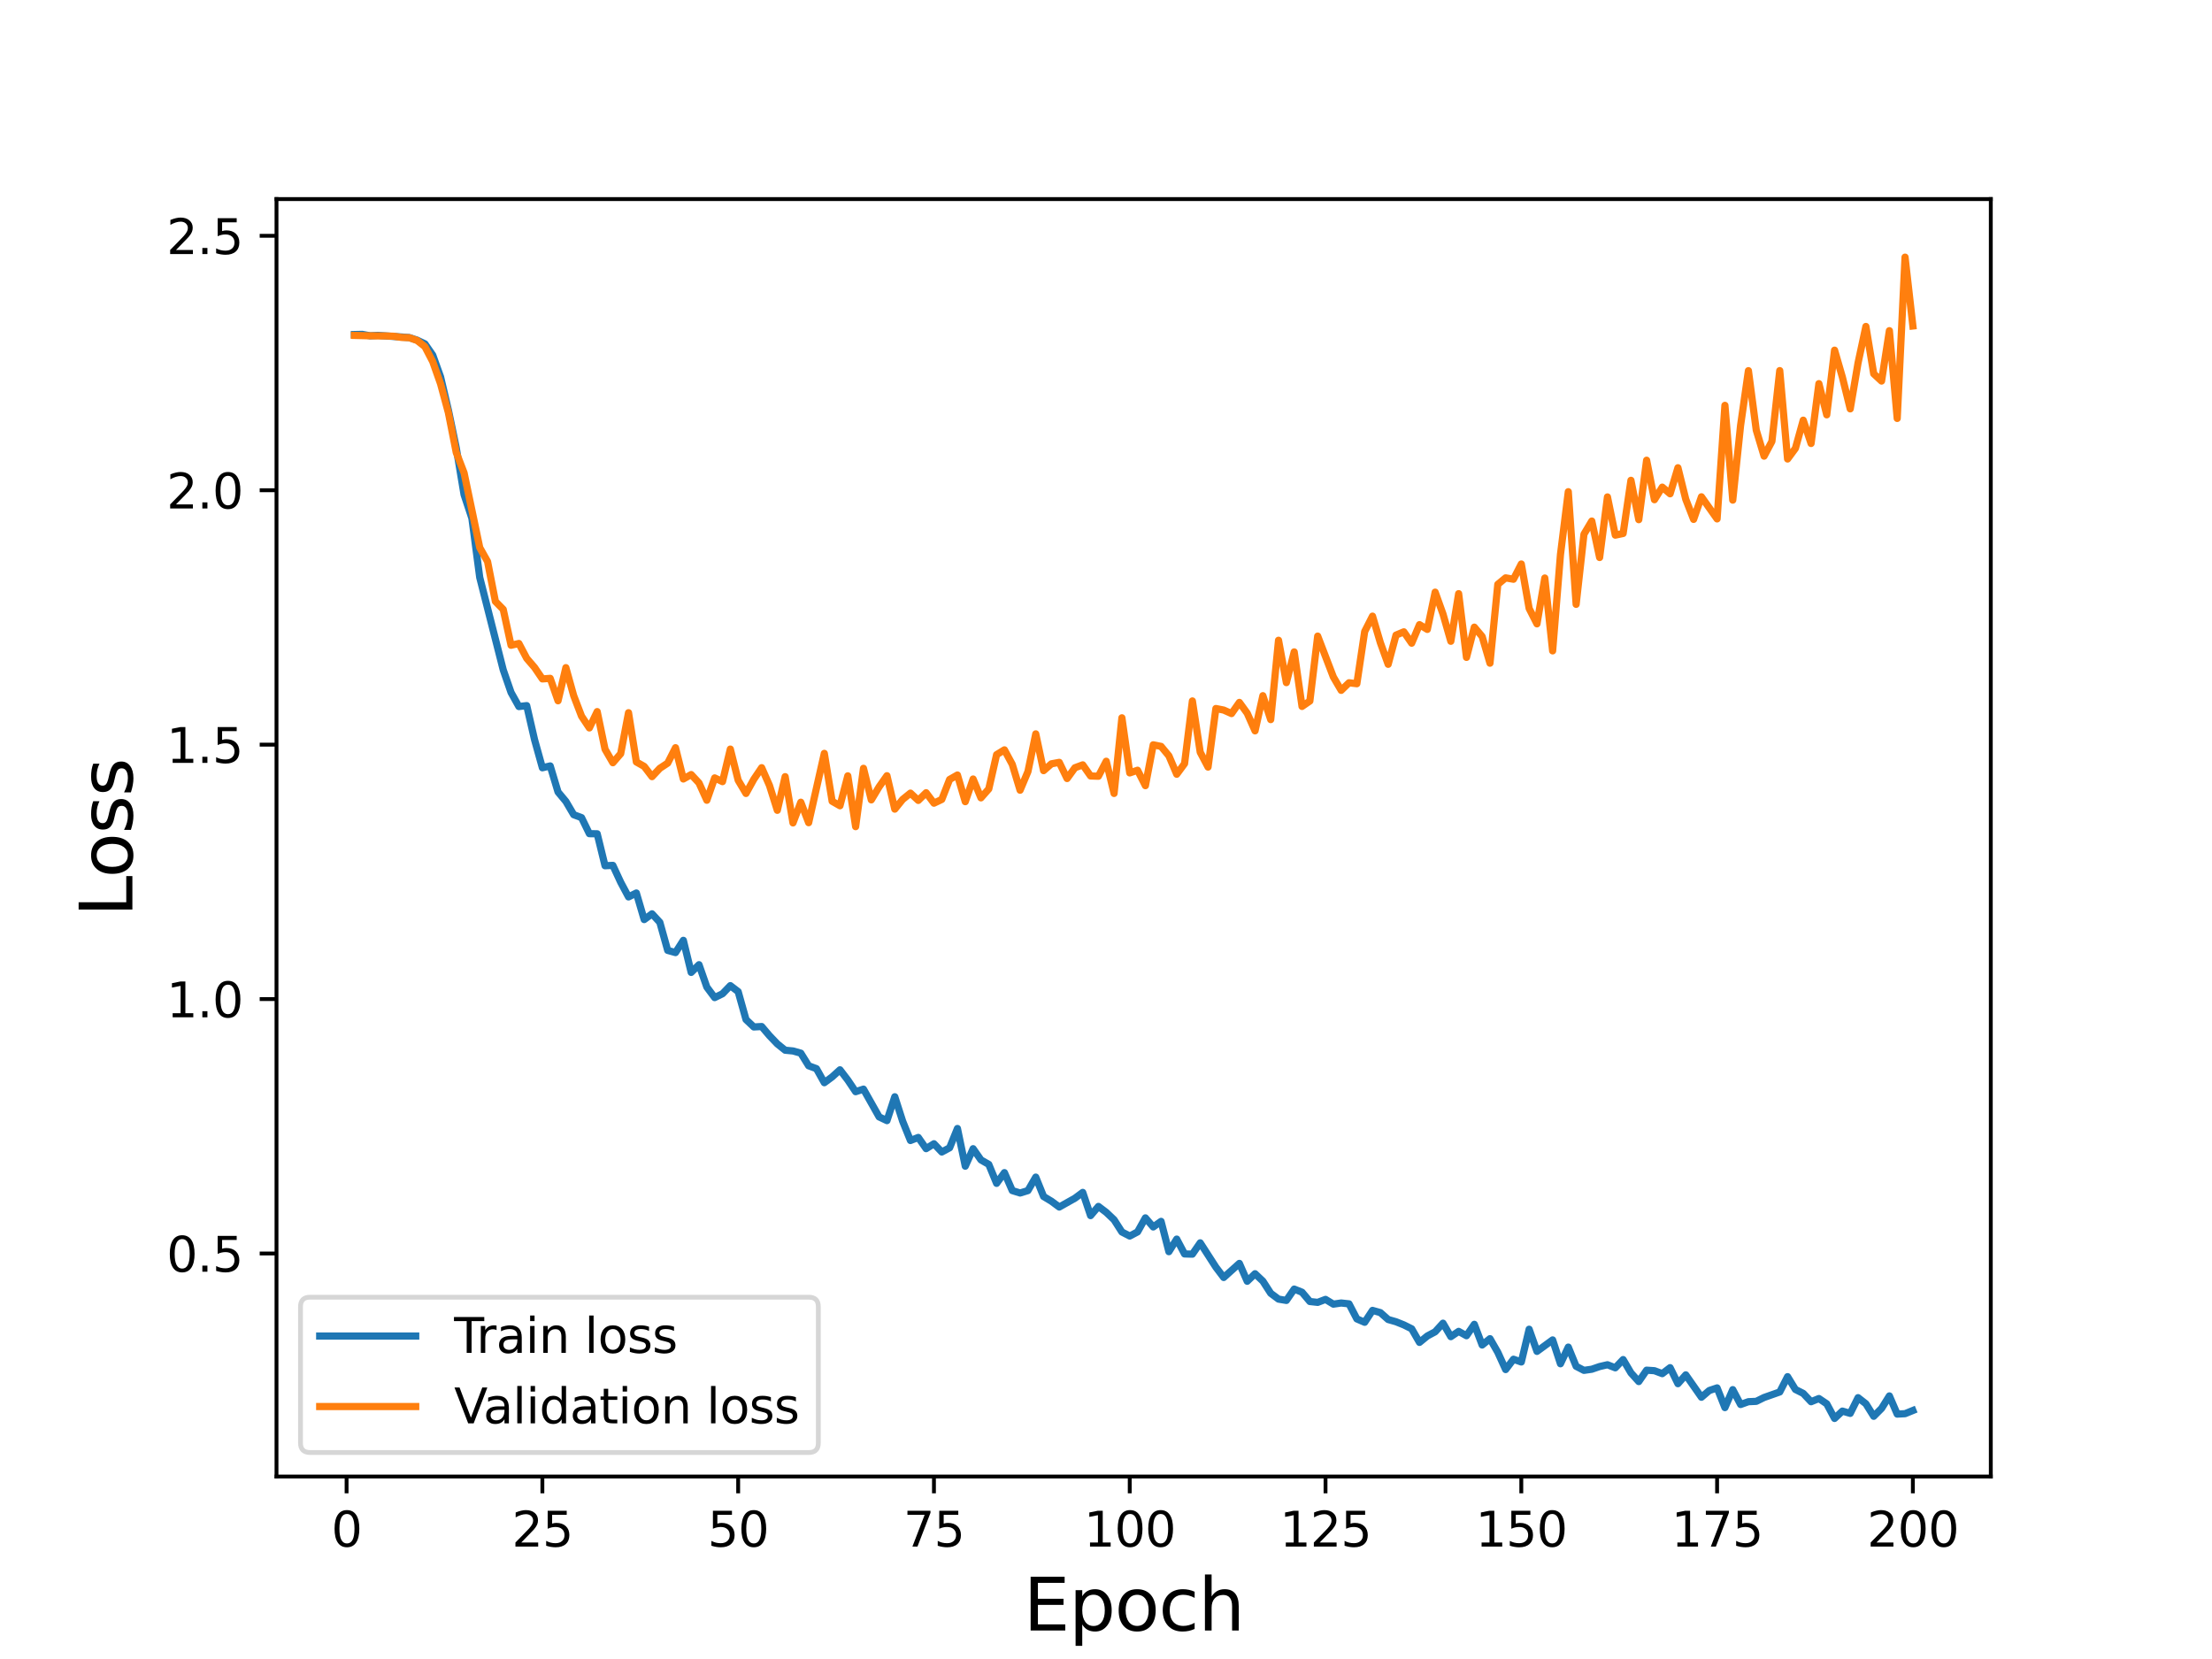<?xml version="1.0" encoding="utf-8" standalone="no"?>
<!DOCTYPE svg PUBLIC "-//W3C//DTD SVG 1.1//EN"
  "http://www.w3.org/Graphics/SVG/1.1/DTD/svg11.dtd">
<svg height="345.6pt" version="1.1" viewBox="0 0 460.8 345.6" width="460.8pt" xmlns="http://www.w3.org/2000/svg" xmlns:xlink="http://www.w3.org/1999/xlink">
 <defs>
  <style type="text/css">*{stroke-linecap:butt;stroke-linejoin:round;}</style>
 </defs>
 <g id="figure_1">
  <g id="patch_1">
   <path d="M 0 345.6 
L 460.8 345.6 
L 460.8 0 
L 0 0 
z
" style="fill:#ffffff;"/>
  </g>
  <g id="axes_1">
   <g id="patch_2">
    <path d="M 57.6 307.584 
L 414.72 307.584 
L 414.72 41.472 
L 57.6 41.472 
z
" style="fill:#ffffff;"/>
   </g>
   <g id="matplotlib.axis_1">
    <g id="xtick_1">
     <g id="line2d_1">
      <defs>
       <path d="M 0 0 
L 0 3.5 
" id="m25afc347eb" style="stroke:#000000;stroke-width:0.8;"/>
      </defs>
      <g>
       <use style="stroke:#000000;stroke-width:0.8;" x="72.201" xlink:href="#m25afc347eb" y="307.584"/>
      </g>
     </g>
     <g id="text_1">
      <!-- 0 -->
      <g transform="translate(69.02 322.182)scale(0.1 -0.1)">
       <defs>
        <path d="M 2034 4250 
Q 1547 4250 1301 3770 
Q 1056 3291 1056 2328 
Q 1056 1369 1301 889 
Q 1547 409 2034 409 
Q 2525 409 2770 889 
Q 3016 1369 3016 2328 
Q 3016 3291 2770 3770 
Q 2525 4250 2034 4250 
z
M 2034 4750 
Q 2819 4750 3233 4129 
Q 3647 3509 3647 2328 
Q 3647 1150 3233 529 
Q 2819 -91 2034 -91 
Q 1250 -91 836 529 
Q 422 1150 422 2328 
Q 422 3509 836 4129 
Q 1250 4750 2034 4750 
z
" id="DejaVuSans-30" transform="scale(0.016)"/>
       </defs>
       <use xlink:href="#DejaVuSans-30"/>
      </g>
     </g>
    </g>
    <g id="xtick_2">
     <g id="line2d_2">
      <g>
       <use style="stroke:#000000;stroke-width:0.8;" x="112.987" xlink:href="#m25afc347eb" y="307.584"/>
      </g>
     </g>
     <g id="text_2">
      <!-- 25 -->
      <g transform="translate(106.625 322.182)scale(0.1 -0.1)">
       <defs>
        <path d="M 1228 531 
L 3431 531 
L 3431 0 
L 469 0 
L 469 531 
Q 828 903 1448 1529 
Q 2069 2156 2228 2338 
Q 2531 2678 2651 2914 
Q 2772 3150 2772 3378 
Q 2772 3750 2511 3984 
Q 2250 4219 1831 4219 
Q 1534 4219 1204 4116 
Q 875 4013 500 3803 
L 500 4441 
Q 881 4594 1212 4672 
Q 1544 4750 1819 4750 
Q 2544 4750 2975 4387 
Q 3406 4025 3406 3419 
Q 3406 3131 3298 2873 
Q 3191 2616 2906 2266 
Q 2828 2175 2409 1742 
Q 1991 1309 1228 531 
z
" id="DejaVuSans-32" transform="scale(0.016)"/>
        <path d="M 691 4666 
L 3169 4666 
L 3169 4134 
L 1269 4134 
L 1269 2991 
Q 1406 3038 1543 3061 
Q 1681 3084 1819 3084 
Q 2600 3084 3056 2656 
Q 3513 2228 3513 1497 
Q 3513 744 3044 326 
Q 2575 -91 1722 -91 
Q 1428 -91 1123 -41 
Q 819 9 494 109 
L 494 744 
Q 775 591 1075 516 
Q 1375 441 1709 441 
Q 2250 441 2565 725 
Q 2881 1009 2881 1497 
Q 2881 1984 2565 2268 
Q 2250 2553 1709 2553 
Q 1456 2553 1204 2497 
Q 953 2441 691 2322 
L 691 4666 
z
" id="DejaVuSans-35" transform="scale(0.016)"/>
       </defs>
       <use xlink:href="#DejaVuSans-32"/>
       <use x="63.623" xlink:href="#DejaVuSans-35"/>
      </g>
     </g>
    </g>
    <g id="xtick_3">
     <g id="line2d_3">
      <g>
       <use style="stroke:#000000;stroke-width:0.8;" x="153.773" xlink:href="#m25afc347eb" y="307.584"/>
      </g>
     </g>
     <g id="text_3">
      <!-- 50 -->
      <g transform="translate(147.41 322.182)scale(0.1 -0.1)">
       <use xlink:href="#DejaVuSans-35"/>
       <use x="63.623" xlink:href="#DejaVuSans-30"/>
      </g>
     </g>
    </g>
    <g id="xtick_4">
     <g id="line2d_4">
      <g>
       <use style="stroke:#000000;stroke-width:0.8;" x="194.559" xlink:href="#m25afc347eb" y="307.584"/>
      </g>
     </g>
     <g id="text_4">
      <!-- 75 -->
      <g transform="translate(188.196 322.182)scale(0.1 -0.1)">
       <defs>
        <path d="M 525 4666 
L 3525 4666 
L 3525 4397 
L 1831 0 
L 1172 0 
L 2766 4134 
L 525 4134 
L 525 4666 
z
" id="DejaVuSans-37" transform="scale(0.016)"/>
       </defs>
       <use xlink:href="#DejaVuSans-37"/>
       <use x="63.623" xlink:href="#DejaVuSans-35"/>
      </g>
     </g>
    </g>
    <g id="xtick_5">
     <g id="line2d_5">
      <g>
       <use style="stroke:#000000;stroke-width:0.8;" x="235.344" xlink:href="#m25afc347eb" y="307.584"/>
      </g>
     </g>
     <g id="text_5">
      <!-- 100 -->
      <g transform="translate(225.801 322.182)scale(0.1 -0.1)">
       <defs>
        <path d="M 794 531 
L 1825 531 
L 1825 4091 
L 703 3866 
L 703 4441 
L 1819 4666 
L 2450 4666 
L 2450 531 
L 3481 531 
L 3481 0 
L 794 0 
L 794 531 
z
" id="DejaVuSans-31" transform="scale(0.016)"/>
       </defs>
       <use xlink:href="#DejaVuSans-31"/>
       <use x="63.623" xlink:href="#DejaVuSans-30"/>
       <use x="127.246" xlink:href="#DejaVuSans-30"/>
      </g>
     </g>
    </g>
    <g id="xtick_6">
     <g id="line2d_6">
      <g>
       <use style="stroke:#000000;stroke-width:0.8;" x="276.13" xlink:href="#m25afc347eb" y="307.584"/>
      </g>
     </g>
     <g id="text_6">
      <!-- 125 -->
      <g transform="translate(266.586 322.182)scale(0.1 -0.1)">
       <use xlink:href="#DejaVuSans-31"/>
       <use x="63.623" xlink:href="#DejaVuSans-32"/>
       <use x="127.246" xlink:href="#DejaVuSans-35"/>
      </g>
     </g>
    </g>
    <g id="xtick_7">
     <g id="line2d_7">
      <g>
       <use style="stroke:#000000;stroke-width:0.8;" x="316.916" xlink:href="#m25afc347eb" y="307.584"/>
      </g>
     </g>
     <g id="text_7">
      <!-- 150 -->
      <g transform="translate(307.372 322.182)scale(0.1 -0.1)">
       <use xlink:href="#DejaVuSans-31"/>
       <use x="63.623" xlink:href="#DejaVuSans-35"/>
       <use x="127.246" xlink:href="#DejaVuSans-30"/>
      </g>
     </g>
    </g>
    <g id="xtick_8">
     <g id="line2d_8">
      <g>
       <use style="stroke:#000000;stroke-width:0.8;" x="357.702" xlink:href="#m25afc347eb" y="307.584"/>
      </g>
     </g>
     <g id="text_8">
      <!-- 175 -->
      <g transform="translate(348.158 322.182)scale(0.1 -0.1)">
       <use xlink:href="#DejaVuSans-31"/>
       <use x="63.623" xlink:href="#DejaVuSans-37"/>
       <use x="127.246" xlink:href="#DejaVuSans-35"/>
      </g>
     </g>
    </g>
    <g id="xtick_9">
     <g id="line2d_9">
      <g>
       <use style="stroke:#000000;stroke-width:0.8;" x="398.487" xlink:href="#m25afc347eb" y="307.584"/>
      </g>
     </g>
     <g id="text_9">
      <!-- 200 -->
      <g transform="translate(388.944 322.182)scale(0.1 -0.1)">
       <use xlink:href="#DejaVuSans-32"/>
       <use x="63.623" xlink:href="#DejaVuSans-30"/>
       <use x="127.246" xlink:href="#DejaVuSans-30"/>
      </g>
     </g>
    </g>
    <g id="text_10">
     <!-- Epoch -->
     <g transform="translate(213.194 339.66)scale(0.15 -0.15)">
      <defs>
       <path d="M 628 4666 
L 3578 4666 
L 3578 4134 
L 1259 4134 
L 1259 2753 
L 3481 2753 
L 3481 2222 
L 1259 2222 
L 1259 531 
L 3634 531 
L 3634 0 
L 628 0 
L 628 4666 
z
" id="DejaVuSans-45" transform="scale(0.016)"/>
       <path d="M 1159 525 
L 1159 -1331 
L 581 -1331 
L 581 3500 
L 1159 3500 
L 1159 2969 
Q 1341 3281 1617 3432 
Q 1894 3584 2278 3584 
Q 2916 3584 3314 3078 
Q 3713 2572 3713 1747 
Q 3713 922 3314 415 
Q 2916 -91 2278 -91 
Q 1894 -91 1617 61 
Q 1341 213 1159 525 
z
M 3116 1747 
Q 3116 2381 2855 2742 
Q 2594 3103 2138 3103 
Q 1681 3103 1420 2742 
Q 1159 2381 1159 1747 
Q 1159 1113 1420 752 
Q 1681 391 2138 391 
Q 2594 391 2855 752 
Q 3116 1113 3116 1747 
z
" id="DejaVuSans-70" transform="scale(0.016)"/>
       <path d="M 1959 3097 
Q 1497 3097 1228 2736 
Q 959 2375 959 1747 
Q 959 1119 1226 758 
Q 1494 397 1959 397 
Q 2419 397 2687 759 
Q 2956 1122 2956 1747 
Q 2956 2369 2687 2733 
Q 2419 3097 1959 3097 
z
M 1959 3584 
Q 2709 3584 3137 3096 
Q 3566 2609 3566 1747 
Q 3566 888 3137 398 
Q 2709 -91 1959 -91 
Q 1206 -91 779 398 
Q 353 888 353 1747 
Q 353 2609 779 3096 
Q 1206 3584 1959 3584 
z
" id="DejaVuSans-6f" transform="scale(0.016)"/>
       <path d="M 3122 3366 
L 3122 2828 
Q 2878 2963 2633 3030 
Q 2388 3097 2138 3097 
Q 1578 3097 1268 2742 
Q 959 2388 959 1747 
Q 959 1106 1268 751 
Q 1578 397 2138 397 
Q 2388 397 2633 464 
Q 2878 531 3122 666 
L 3122 134 
Q 2881 22 2623 -34 
Q 2366 -91 2075 -91 
Q 1284 -91 818 406 
Q 353 903 353 1747 
Q 353 2603 823 3093 
Q 1294 3584 2113 3584 
Q 2378 3584 2631 3529 
Q 2884 3475 3122 3366 
z
" id="DejaVuSans-63" transform="scale(0.016)"/>
       <path d="M 3513 2113 
L 3513 0 
L 2938 0 
L 2938 2094 
Q 2938 2591 2744 2837 
Q 2550 3084 2163 3084 
Q 1697 3084 1428 2787 
Q 1159 2491 1159 1978 
L 1159 0 
L 581 0 
L 581 4863 
L 1159 4863 
L 1159 2956 
Q 1366 3272 1645 3428 
Q 1925 3584 2291 3584 
Q 2894 3584 3203 3211 
Q 3513 2838 3513 2113 
z
" id="DejaVuSans-68" transform="scale(0.016)"/>
      </defs>
      <use xlink:href="#DejaVuSans-45"/>
      <use x="63.184" xlink:href="#DejaVuSans-70"/>
      <use x="126.66" xlink:href="#DejaVuSans-6f"/>
      <use x="187.842" xlink:href="#DejaVuSans-63"/>
      <use x="242.822" xlink:href="#DejaVuSans-68"/>
     </g>
    </g>
   </g>
   <g id="matplotlib.axis_2">
    <g id="ytick_1">
     <g id="line2d_10">
      <defs>
       <path d="M 0 0 
L -3.5 0 
" id="mc1e5498c7e" style="stroke:#000000;stroke-width:0.8;"/>
      </defs>
      <g>
       <use style="stroke:#000000;stroke-width:0.8;" x="57.6" xlink:href="#mc1e5498c7e" y="261.123"/>
      </g>
     </g>
     <g id="text_11">
      <!-- 0.5 -->
      <g transform="translate(34.697 264.922)scale(0.1 -0.1)">
       <defs>
        <path d="M 684 794 
L 1344 794 
L 1344 0 
L 684 0 
L 684 794 
z
" id="DejaVuSans-2e" transform="scale(0.016)"/>
       </defs>
       <use xlink:href="#DejaVuSans-30"/>
       <use x="63.623" xlink:href="#DejaVuSans-2e"/>
       <use x="95.41" xlink:href="#DejaVuSans-35"/>
      </g>
     </g>
    </g>
    <g id="ytick_2">
     <g id="line2d_11">
      <g>
       <use style="stroke:#000000;stroke-width:0.8;" x="57.6" xlink:href="#mc1e5498c7e" y="208.124"/>
      </g>
     </g>
     <g id="text_12">
      <!-- 1.0 -->
      <g transform="translate(34.697 211.923)scale(0.1 -0.1)">
       <use xlink:href="#DejaVuSans-31"/>
       <use x="63.623" xlink:href="#DejaVuSans-2e"/>
       <use x="95.41" xlink:href="#DejaVuSans-30"/>
      </g>
     </g>
    </g>
    <g id="ytick_3">
     <g id="line2d_12">
      <g>
       <use style="stroke:#000000;stroke-width:0.8;" x="57.6" xlink:href="#mc1e5498c7e" y="155.124"/>
      </g>
     </g>
     <g id="text_13">
      <!-- 1.5 -->
      <g transform="translate(34.697 158.923)scale(0.1 -0.1)">
       <use xlink:href="#DejaVuSans-31"/>
       <use x="63.623" xlink:href="#DejaVuSans-2e"/>
       <use x="95.41" xlink:href="#DejaVuSans-35"/>
      </g>
     </g>
    </g>
    <g id="ytick_4">
     <g id="line2d_13">
      <g>
       <use style="stroke:#000000;stroke-width:0.8;" x="57.6" xlink:href="#mc1e5498c7e" y="102.125"/>
      </g>
     </g>
     <g id="text_14">
      <!-- 2.0 -->
      <g transform="translate(34.697 105.924)scale(0.1 -0.1)">
       <use xlink:href="#DejaVuSans-32"/>
       <use x="63.623" xlink:href="#DejaVuSans-2e"/>
       <use x="95.41" xlink:href="#DejaVuSans-30"/>
      </g>
     </g>
    </g>
    <g id="ytick_5">
     <g id="line2d_14">
      <g>
       <use style="stroke:#000000;stroke-width:0.8;" x="57.6" xlink:href="#mc1e5498c7e" y="49.125"/>
      </g>
     </g>
     <g id="text_15">
      <!-- 2.5 -->
      <g transform="translate(34.697 52.925)scale(0.1 -0.1)">
       <use xlink:href="#DejaVuSans-32"/>
       <use x="63.623" xlink:href="#DejaVuSans-2e"/>
       <use x="95.41" xlink:href="#DejaVuSans-35"/>
      </g>
     </g>
    </g>
    <g id="text_16">
     <!-- Loss -->
     <g transform="translate(27.577 190.979)rotate(-90)scale(0.15 -0.15)">
      <defs>
       <path d="M 628 4666 
L 1259 4666 
L 1259 531 
L 3531 531 
L 3531 0 
L 628 0 
L 628 4666 
z
" id="DejaVuSans-4c" transform="scale(0.016)"/>
       <path d="M 2834 3397 
L 2834 2853 
Q 2591 2978 2328 3040 
Q 2066 3103 1784 3103 
Q 1356 3103 1142 2972 
Q 928 2841 928 2578 
Q 928 2378 1081 2264 
Q 1234 2150 1697 2047 
L 1894 2003 
Q 2506 1872 2764 1633 
Q 3022 1394 3022 966 
Q 3022 478 2636 193 
Q 2250 -91 1575 -91 
Q 1294 -91 989 -36 
Q 684 19 347 128 
L 347 722 
Q 666 556 975 473 
Q 1284 391 1588 391 
Q 1994 391 2212 530 
Q 2431 669 2431 922 
Q 2431 1156 2273 1281 
Q 2116 1406 1581 1522 
L 1381 1569 
Q 847 1681 609 1914 
Q 372 2147 372 2553 
Q 372 3047 722 3315 
Q 1072 3584 1716 3584 
Q 2034 3584 2315 3537 
Q 2597 3491 2834 3397 
z
" id="DejaVuSans-73" transform="scale(0.016)"/>
      </defs>
      <use xlink:href="#DejaVuSans-4c"/>
      <use x="53.963" xlink:href="#DejaVuSans-6f"/>
      <use x="115.145" xlink:href="#DejaVuSans-73"/>
      <use x="167.244" xlink:href="#DejaVuSans-73"/>
     </g>
    </g>
   </g>
   <g id="line2d_15">
    <path clip-path="url(#p293dccb496)" d="M 73.833 69.689 
L 75.464 69.653 
L 77.096 69.955 
L 78.727 69.862 
L 85.253 70.322 
L 86.884 70.854 
L 88.516 71.632 
L 90.147 73.981 
L 91.778 78.517 
L 93.41 85.453 
L 95.041 93.272 
L 96.673 103.045 
L 98.304 107.956 
L 99.936 120.29 
L 104.83 139.542 
L 106.461 144.254 
L 108.093 147.187 
L 109.724 146.993 
L 111.356 154.088 
L 112.987 159.941 
L 114.618 159.559 
L 116.25 164.99 
L 117.881 166.947 
L 119.513 169.719 
L 121.144 170.327 
L 122.776 173.669 
L 124.407 173.694 
L 126.038 180.35 
L 127.67 180.273 
L 129.301 183.79 
L 130.933 186.846 
L 132.564 186.027 
L 134.196 191.566 
L 135.827 190.368 
L 137.458 192.14 
L 139.09 197.984 
L 140.721 198.439 
L 142.353 195.889 
L 143.984 202.57 
L 145.616 200.964 
L 147.247 205.631 
L 148.879 207.818 
L 150.51 207.019 
L 152.141 205.327 
L 153.773 206.573 
L 155.404 212.392 
L 157.036 213.935 
L 158.667 213.844 
L 160.299 215.759 
L 161.93 217.463 
L 163.561 218.778 
L 165.193 218.934 
L 166.824 219.391 
L 168.456 222.022 
L 170.087 222.63 
L 171.719 225.547 
L 173.35 224.339 
L 174.981 222.859 
L 176.613 224.994 
L 178.244 227.419 
L 179.876 226.888 
L 183.139 232.671 
L 184.77 233.447 
L 186.401 228.475 
L 188.033 233.559 
L 189.664 237.586 
L 191.296 236.951 
L 192.927 239.284 
L 194.559 238.266 
L 196.19 239.984 
L 197.821 239.107 
L 199.453 235.085 
L 201.084 242.939 
L 202.716 239.295 
L 204.347 241.631 
L 205.979 242.564 
L 207.61 246.516 
L 209.241 244.281 
L 210.873 248.018 
L 212.504 248.524 
L 214.136 248.024 
L 215.767 245.214 
L 217.399 249.255 
L 219.03 250.237 
L 220.661 251.447 
L 223.924 249.614 
L 225.556 248.401 
L 227.187 253.235 
L 228.819 251.317 
L 230.45 252.552 
L 232.081 254.1 
L 233.713 256.645 
L 235.344 257.491 
L 236.976 256.628 
L 238.607 253.705 
L 240.239 255.599 
L 241.87 254.436 
L 243.501 260.747 
L 245.133 258.127 
L 246.764 261.219 
L 248.396 261.264 
L 250.027 258.905 
L 253.29 263.972 
L 254.921 266.122 
L 258.184 263.189 
L 259.816 266.911 
L 261.447 265.339 
L 263.079 266.884 
L 264.71 269.412 
L 266.341 270.63 
L 267.973 270.903 
L 269.604 268.541 
L 271.236 269.192 
L 272.867 271.129 
L 274.499 271.308 
L 276.13 270.686 
L 277.761 271.676 
L 279.393 271.439 
L 281.024 271.616 
L 282.656 274.751 
L 284.287 275.456 
L 285.919 272.98 
L 287.55 273.437 
L 289.181 274.878 
L 290.813 275.345 
L 292.444 276 
L 294.076 276.812 
L 295.707 279.645 
L 297.339 278.312 
L 298.97 277.438 
L 300.601 275.644 
L 302.233 278.45 
L 303.864 277.351 
L 305.496 278.256 
L 307.127 275.88 
L 308.759 280.19 
L 310.39 278.87 
L 312.021 281.717 
L 313.653 285.302 
L 315.284 283.154 
L 316.916 283.727 
L 318.547 276.904 
L 320.179 281.518 
L 323.441 279.13 
L 325.073 284.096 
L 326.704 280.626 
L 328.336 284.623 
L 329.967 285.471 
L 331.599 285.236 
L 333.23 284.677 
L 334.862 284.3 
L 336.493 284.939 
L 338.124 283.224 
L 339.756 285.997 
L 341.387 287.806 
L 343.019 285.433 
L 344.65 285.542 
L 346.282 286.155 
L 347.913 284.911 
L 349.544 288.248 
L 351.176 286.409 
L 354.439 291.072 
L 356.07 289.673 
L 357.702 289.125 
L 359.333 293.23 
L 360.964 289.486 
L 362.596 292.583 
L 364.227 291.998 
L 365.859 291.927 
L 367.49 291.123 
L 370.753 289.972 
L 372.384 286.783 
L 374.016 289.45 
L 375.647 290.271 
L 377.279 292.004 
L 378.91 291.34 
L 380.542 292.439 
L 382.173 295.488 
L 383.804 293.957 
L 385.436 294.432 
L 387.067 291.16 
L 388.699 292.431 
L 390.33 295.039 
L 391.962 293.399 
L 393.593 290.796 
L 395.224 294.579 
L 396.856 294.497 
L 398.487 293.831 
L 398.487 293.831 
" style="fill:none;stroke:#1f77b4;stroke-linecap:square;stroke-width:1.5;"/>
   </g>
   <g id="line2d_16">
    <path clip-path="url(#p293dccb496)" d="M 73.833 69.873 
L 77.096 69.954 
L 80.358 69.985 
L 81.99 70.045 
L 83.621 70.289 
L 85.253 70.355 
L 86.884 70.92 
L 88.516 72.204 
L 90.147 75.335 
L 91.778 79.953 
L 93.41 85.987 
L 95.041 94.253 
L 96.673 98.5 
L 99.936 114.073 
L 101.567 116.978 
L 103.198 125.286 
L 104.83 126.948 
L 106.461 134.422 
L 108.093 134.048 
L 109.724 137.143 
L 111.356 139.04 
L 112.987 141.431 
L 114.618 141.314 
L 116.25 145.986 
L 117.881 139.084 
L 119.513 144.931 
L 121.144 149.189 
L 122.776 151.643 
L 124.407 148.24 
L 126.038 156.073 
L 127.67 158.891 
L 129.301 157.008 
L 130.933 148.468 
L 132.564 158.73 
L 134.196 159.655 
L 135.827 161.788 
L 137.458 160.05 
L 139.09 158.975 
L 140.721 155.761 
L 142.353 162.276 
L 143.984 161.355 
L 145.616 163.104 
L 147.247 166.708 
L 148.879 162.054 
L 150.51 162.828 
L 152.141 156.05 
L 153.773 162.543 
L 155.404 165.291 
L 157.036 162.334 
L 158.667 159.923 
L 160.299 163.636 
L 161.93 168.804 
L 163.561 161.79 
L 165.193 171.428 
L 166.824 167.119 
L 168.456 171.383 
L 171.719 156.942 
L 173.35 166.919 
L 174.981 167.853 
L 176.613 161.621 
L 178.244 172.206 
L 179.876 160.055 
L 181.507 166.628 
L 183.139 163.907 
L 184.77 161.593 
L 186.401 168.557 
L 188.033 166.54 
L 189.664 165.22 
L 191.296 166.739 
L 192.927 165.139 
L 194.559 167.317 
L 196.19 166.537 
L 197.821 162.379 
L 199.453 161.447 
L 201.084 167.003 
L 202.716 162.283 
L 204.347 166.208 
L 205.979 164.354 
L 207.61 157.209 
L 209.241 156.208 
L 210.873 159.231 
L 212.504 164.617 
L 214.136 160.74 
L 215.767 152.878 
L 217.399 160.539 
L 219.03 159.117 
L 220.661 158.812 
L 222.293 162.183 
L 223.924 159.938 
L 225.556 159.333 
L 227.187 161.649 
L 228.819 161.704 
L 230.45 158.58 
L 232.081 165.29 
L 233.713 149.533 
L 235.344 161.011 
L 236.976 160.454 
L 238.607 163.668 
L 240.239 155.159 
L 241.87 155.487 
L 243.501 157.448 
L 245.133 161.288 
L 246.764 159.078 
L 248.396 146.02 
L 250.027 156.701 
L 251.659 159.795 
L 253.29 147.597 
L 254.921 147.922 
L 256.553 148.649 
L 258.184 146.325 
L 259.816 148.574 
L 261.447 152.248 
L 263.079 144.925 
L 264.71 149.91 
L 266.341 133.378 
L 267.973 142.204 
L 269.604 135.8 
L 271.236 147.16 
L 272.867 146.036 
L 274.499 132.513 
L 277.761 141.026 
L 279.393 143.814 
L 281.024 142.233 
L 282.656 142.431 
L 284.287 131.562 
L 285.919 128.353 
L 287.55 133.866 
L 289.181 138.386 
L 290.813 132.306 
L 292.444 131.622 
L 294.076 133.987 
L 295.707 130.128 
L 297.339 131.117 
L 298.97 123.358 
L 300.601 127.91 
L 302.233 133.592 
L 303.864 123.67 
L 305.496 136.945 
L 307.127 130.648 
L 308.759 132.592 
L 310.39 138.155 
L 312.021 121.725 
L 313.653 120.38 
L 315.284 120.666 
L 316.916 117.488 
L 318.547 126.751 
L 320.179 129.959 
L 321.81 120.412 
L 323.441 135.589 
L 325.073 115.536 
L 326.704 102.431 
L 328.336 125.894 
L 329.967 111.284 
L 331.599 108.544 
L 333.23 116.138 
L 334.862 103.52 
L 336.493 111.48 
L 338.124 111.134 
L 339.756 100.06 
L 341.387 108.256 
L 343.019 95.873 
L 344.65 104.099 
L 346.282 101.483 
L 347.913 102.865 
L 349.544 97.442 
L 351.176 104.008 
L 352.807 108.198 
L 354.439 103.492 
L 357.702 108.095 
L 359.333 84.444 
L 360.964 104.183 
L 362.596 88.614 
L 364.227 77.219 
L 365.859 89.6 
L 367.49 95.023 
L 369.122 91.948 
L 370.753 77.205 
L 372.384 95.616 
L 374.016 93.404 
L 375.647 87.532 
L 377.279 92.386 
L 378.91 79.923 
L 380.542 86.417 
L 382.173 72.948 
L 383.804 78.582 
L 385.436 85.177 
L 387.067 75.598 
L 388.699 68.006 
L 390.33 77.862 
L 391.962 79.379 
L 393.593 68.888 
L 395.224 87.168 
L 396.856 53.568 
L 398.487 67.908 
L 398.487 67.908 
" style="fill:none;stroke:#ff7f0e;stroke-linecap:square;stroke-width:1.5;"/>
   </g>
   <g id="patch_3">
    <path d="M 57.6 307.584 
L 57.6 41.472 
" style="fill:none;stroke:#000000;stroke-linecap:square;stroke-linejoin:miter;stroke-width:0.8;"/>
   </g>
   <g id="patch_4">
    <path d="M 414.72 307.584 
L 414.72 41.472 
" style="fill:none;stroke:#000000;stroke-linecap:square;stroke-linejoin:miter;stroke-width:0.8;"/>
   </g>
   <g id="patch_5">
    <path d="M 57.6 307.584 
L 414.72 307.584 
" style="fill:none;stroke:#000000;stroke-linecap:square;stroke-linejoin:miter;stroke-width:0.8;"/>
   </g>
   <g id="patch_6">
    <path d="M 57.6 41.472 
L 414.72 41.472 
" style="fill:none;stroke:#000000;stroke-linecap:square;stroke-linejoin:miter;stroke-width:0.8;"/>
   </g>
   <g id="legend_1">
    <g id="patch_7">
     <path d="M 64.6 302.584 
L 168.475 302.584 
Q 170.475 302.584 170.475 300.584 
L 170.475 272.228 
Q 170.475 270.228 168.475 270.228 
L 64.6 270.228 
Q 62.6 270.228 62.6 272.228 
L 62.6 300.584 
Q 62.6 302.584 64.6 302.584 
z
" style="fill:#ffffff;opacity:0.8;stroke:#cccccc;stroke-linejoin:miter;"/>
    </g>
    <g id="line2d_17">
     <path d="M 66.6 278.326 
L 86.6 278.326 
" style="fill:none;stroke:#1f77b4;stroke-linecap:square;stroke-width:1.5;"/>
    </g>
    <g id="line2d_18"/>
    <g id="text_17">
     <!-- Train loss -->
     <g transform="translate(94.6 281.826)scale(0.1 -0.1)">
      <defs>
       <path d="M -19 4666 
L 3928 4666 
L 3928 4134 
L 2272 4134 
L 2272 0 
L 1638 0 
L 1638 4134 
L -19 4134 
L -19 4666 
z
" id="DejaVuSans-54" transform="scale(0.016)"/>
       <path d="M 2631 2963 
Q 2534 3019 2420 3045 
Q 2306 3072 2169 3072 
Q 1681 3072 1420 2755 
Q 1159 2438 1159 1844 
L 1159 0 
L 581 0 
L 581 3500 
L 1159 3500 
L 1159 2956 
Q 1341 3275 1631 3429 
Q 1922 3584 2338 3584 
Q 2397 3584 2469 3576 
Q 2541 3569 2628 3553 
L 2631 2963 
z
" id="DejaVuSans-72" transform="scale(0.016)"/>
       <path d="M 2194 1759 
Q 1497 1759 1228 1600 
Q 959 1441 959 1056 
Q 959 750 1161 570 
Q 1363 391 1709 391 
Q 2188 391 2477 730 
Q 2766 1069 2766 1631 
L 2766 1759 
L 2194 1759 
z
M 3341 1997 
L 3341 0 
L 2766 0 
L 2766 531 
Q 2569 213 2275 61 
Q 1981 -91 1556 -91 
Q 1019 -91 701 211 
Q 384 513 384 1019 
Q 384 1609 779 1909 
Q 1175 2209 1959 2209 
L 2766 2209 
L 2766 2266 
Q 2766 2663 2505 2880 
Q 2244 3097 1772 3097 
Q 1472 3097 1187 3025 
Q 903 2953 641 2809 
L 641 3341 
Q 956 3463 1253 3523 
Q 1550 3584 1831 3584 
Q 2591 3584 2966 3190 
Q 3341 2797 3341 1997 
z
" id="DejaVuSans-61" transform="scale(0.016)"/>
       <path d="M 603 3500 
L 1178 3500 
L 1178 0 
L 603 0 
L 603 3500 
z
M 603 4863 
L 1178 4863 
L 1178 4134 
L 603 4134 
L 603 4863 
z
" id="DejaVuSans-69" transform="scale(0.016)"/>
       <path d="M 3513 2113 
L 3513 0 
L 2938 0 
L 2938 2094 
Q 2938 2591 2744 2837 
Q 2550 3084 2163 3084 
Q 1697 3084 1428 2787 
Q 1159 2491 1159 1978 
L 1159 0 
L 581 0 
L 581 3500 
L 1159 3500 
L 1159 2956 
Q 1366 3272 1645 3428 
Q 1925 3584 2291 3584 
Q 2894 3584 3203 3211 
Q 3513 2838 3513 2113 
z
" id="DejaVuSans-6e" transform="scale(0.016)"/>
       <path id="DejaVuSans-20" transform="scale(0.016)"/>
       <path d="M 603 4863 
L 1178 4863 
L 1178 0 
L 603 0 
L 603 4863 
z
" id="DejaVuSans-6c" transform="scale(0.016)"/>
      </defs>
      <use xlink:href="#DejaVuSans-54"/>
      <use x="46.334" xlink:href="#DejaVuSans-72"/>
      <use x="87.447" xlink:href="#DejaVuSans-61"/>
      <use x="148.727" xlink:href="#DejaVuSans-69"/>
      <use x="176.51" xlink:href="#DejaVuSans-6e"/>
      <use x="239.889" xlink:href="#DejaVuSans-20"/>
      <use x="271.676" xlink:href="#DejaVuSans-6c"/>
      <use x="299.459" xlink:href="#DejaVuSans-6f"/>
      <use x="360.641" xlink:href="#DejaVuSans-73"/>
      <use x="412.74" xlink:href="#DejaVuSans-73"/>
     </g>
    </g>
    <g id="line2d_19">
     <path d="M 66.6 293.004 
L 86.6 293.004 
" style="fill:none;stroke:#ff7f0e;stroke-linecap:square;stroke-width:1.5;"/>
    </g>
    <g id="line2d_20"/>
    <g id="text_18">
     <!-- Validation loss -->
     <g transform="translate(94.6 296.504)scale(0.1 -0.1)">
      <defs>
       <path d="M 1831 0 
L 50 4666 
L 709 4666 
L 2188 738 
L 3669 4666 
L 4325 4666 
L 2547 0 
L 1831 0 
z
" id="DejaVuSans-56" transform="scale(0.016)"/>
       <path d="M 2906 2969 
L 2906 4863 
L 3481 4863 
L 3481 0 
L 2906 0 
L 2906 525 
Q 2725 213 2448 61 
Q 2172 -91 1784 -91 
Q 1150 -91 751 415 
Q 353 922 353 1747 
Q 353 2572 751 3078 
Q 1150 3584 1784 3584 
Q 2172 3584 2448 3432 
Q 2725 3281 2906 2969 
z
M 947 1747 
Q 947 1113 1208 752 
Q 1469 391 1925 391 
Q 2381 391 2643 752 
Q 2906 1113 2906 1747 
Q 2906 2381 2643 2742 
Q 2381 3103 1925 3103 
Q 1469 3103 1208 2742 
Q 947 2381 947 1747 
z
" id="DejaVuSans-64" transform="scale(0.016)"/>
       <path d="M 1172 4494 
L 1172 3500 
L 2356 3500 
L 2356 3053 
L 1172 3053 
L 1172 1153 
Q 1172 725 1289 603 
Q 1406 481 1766 481 
L 2356 481 
L 2356 0 
L 1766 0 
Q 1100 0 847 248 
Q 594 497 594 1153 
L 594 3053 
L 172 3053 
L 172 3500 
L 594 3500 
L 594 4494 
L 1172 4494 
z
" id="DejaVuSans-74" transform="scale(0.016)"/>
      </defs>
      <use xlink:href="#DejaVuSans-56"/>
      <use x="60.658" xlink:href="#DejaVuSans-61"/>
      <use x="121.938" xlink:href="#DejaVuSans-6c"/>
      <use x="149.721" xlink:href="#DejaVuSans-69"/>
      <use x="177.504" xlink:href="#DejaVuSans-64"/>
      <use x="240.98" xlink:href="#DejaVuSans-61"/>
      <use x="302.26" xlink:href="#DejaVuSans-74"/>
      <use x="341.469" xlink:href="#DejaVuSans-69"/>
      <use x="369.252" xlink:href="#DejaVuSans-6f"/>
      <use x="430.434" xlink:href="#DejaVuSans-6e"/>
      <use x="493.812" xlink:href="#DejaVuSans-20"/>
      <use x="525.6" xlink:href="#DejaVuSans-6c"/>
      <use x="553.383" xlink:href="#DejaVuSans-6f"/>
      <use x="614.564" xlink:href="#DejaVuSans-73"/>
      <use x="666.664" xlink:href="#DejaVuSans-73"/>
     </g>
    </g>
   </g>
  </g>
 </g>
 <defs>
  <clipPath id="p293dccb496">
   <rect height="266.112" width="357.12" x="57.6" y="41.472"/>
  </clipPath>
 </defs>
</svg>
